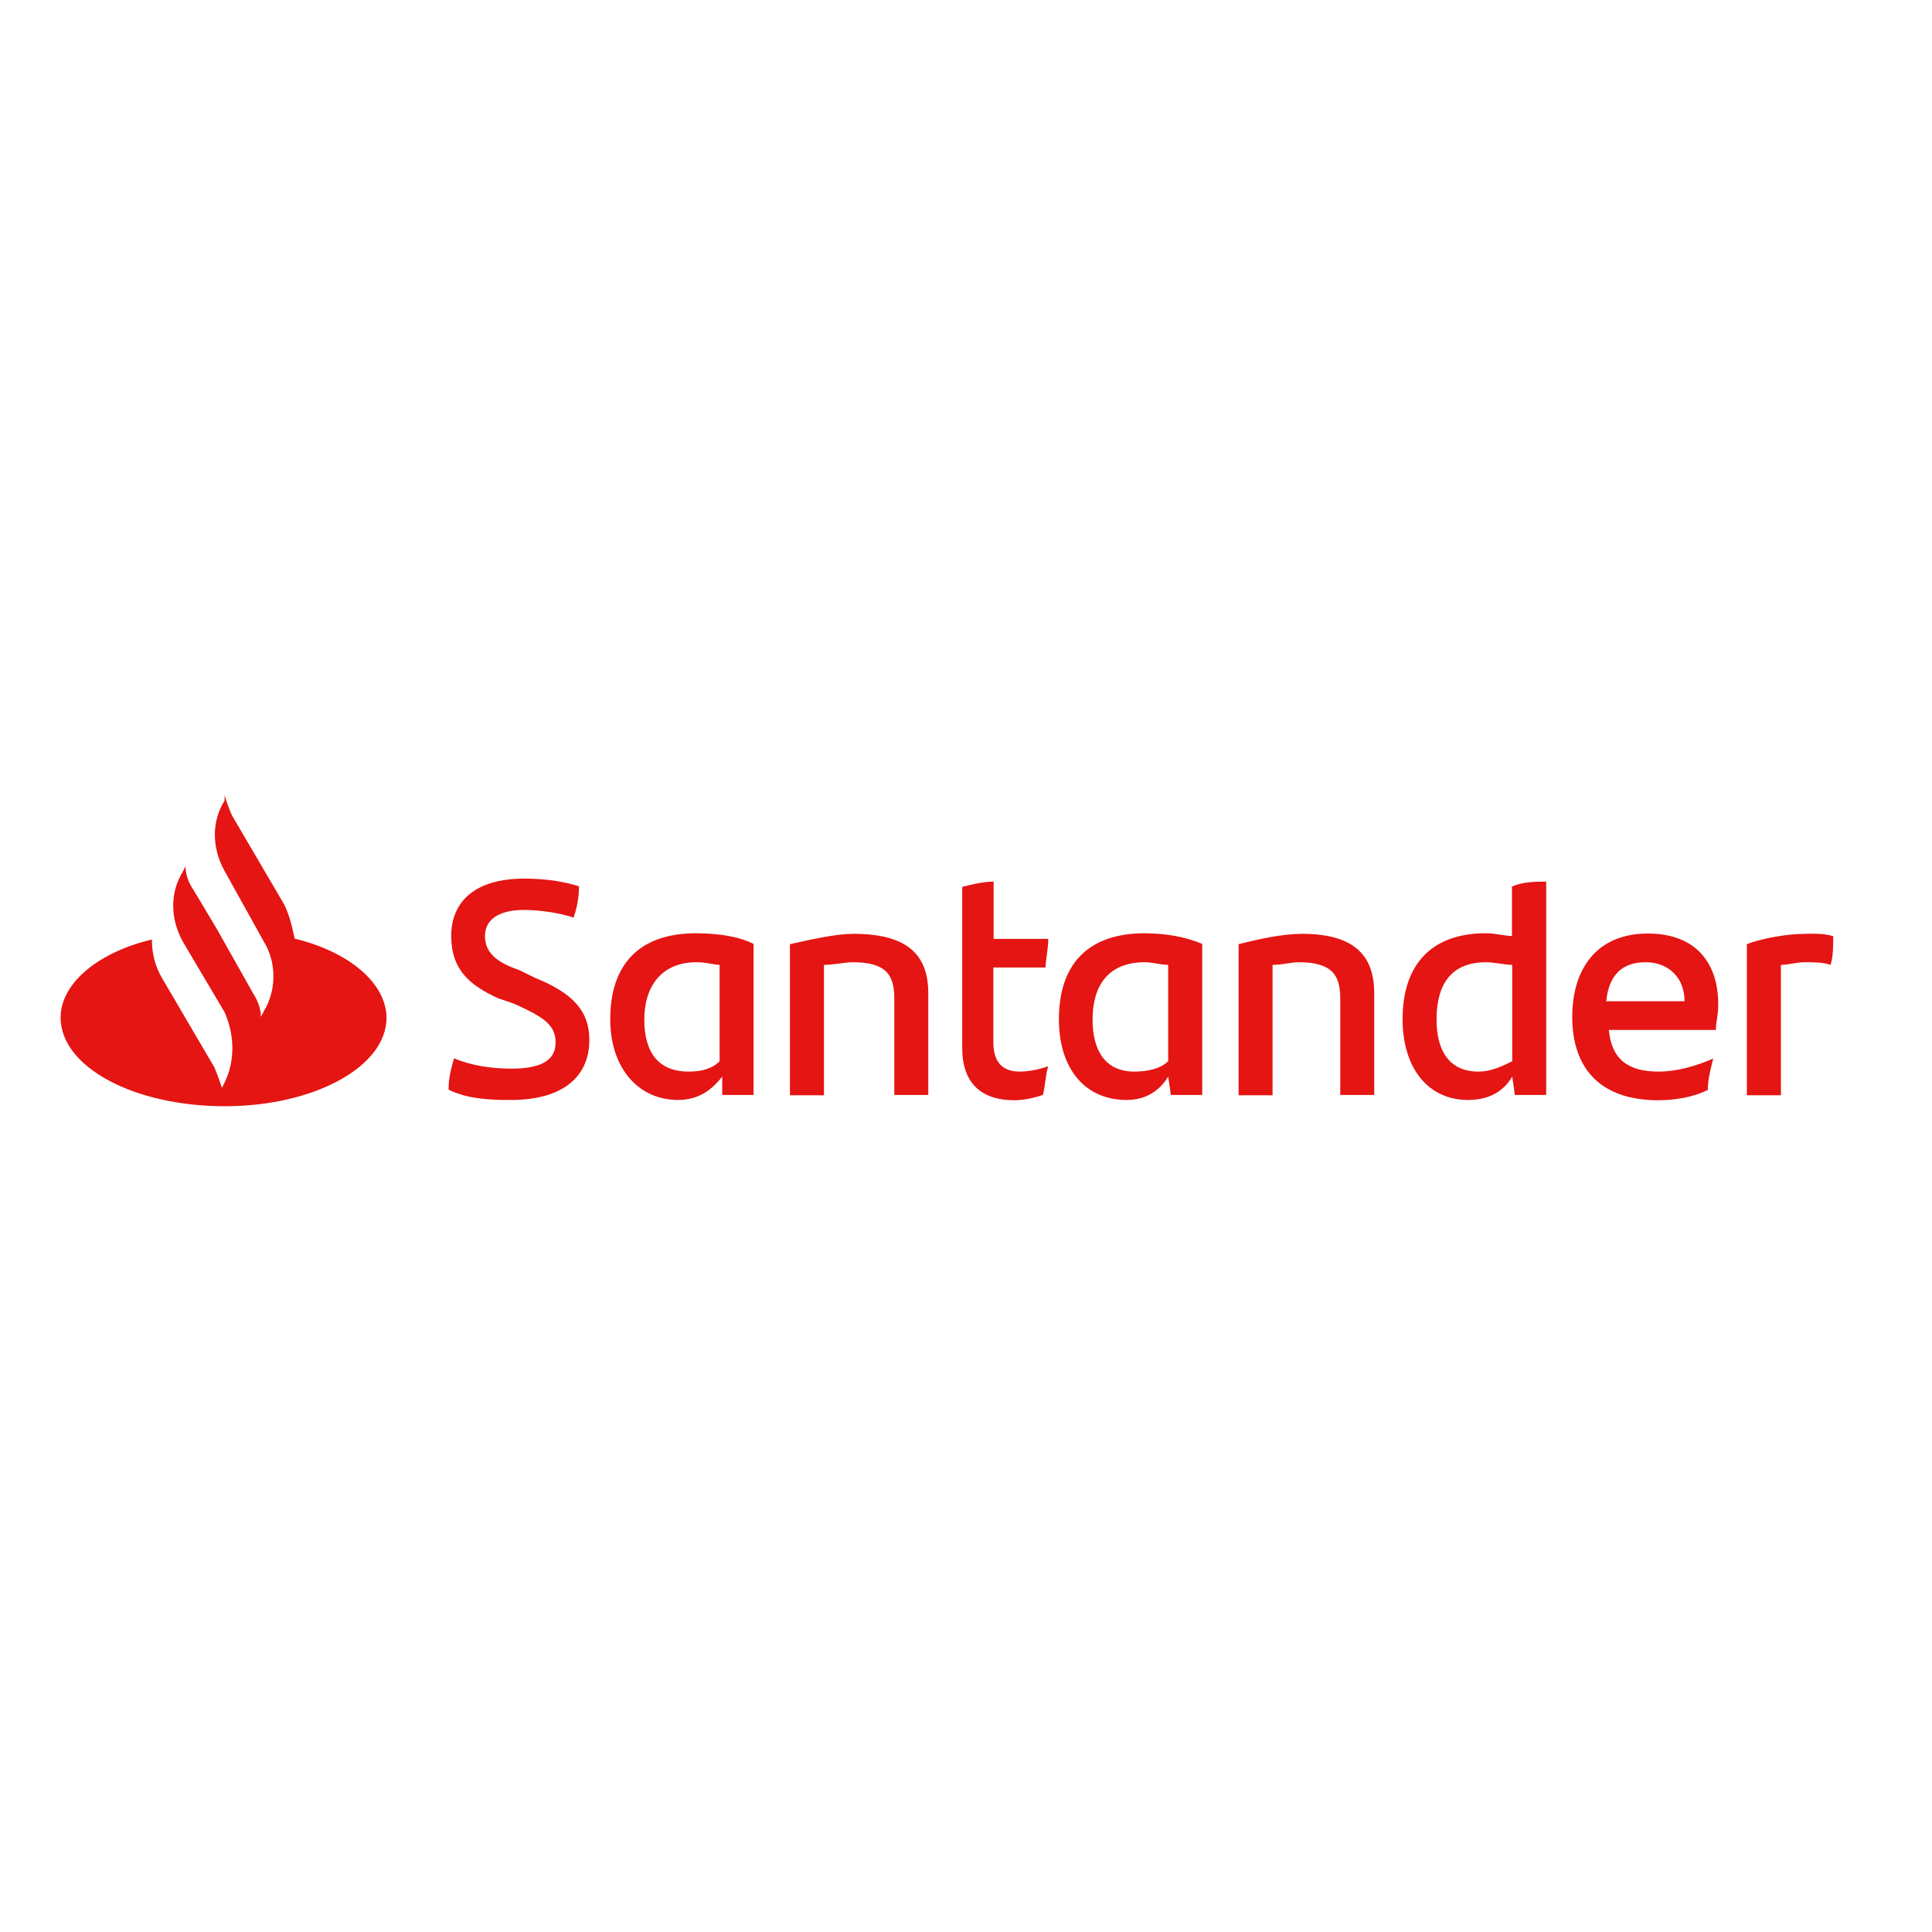 <?xml version="1.0" encoding="UTF-8"?>
<svg xmlns="http://www.w3.org/2000/svg" xmlns:xlink="http://www.w3.org/1999/xlink" width="100pt" height="100pt" viewBox="0 0 100 100" version="1.1">
<g id="surface1">
<path style=" stroke:none;fill-rule:nonzero;fill:rgb(89.412%,8.235%,7.451%);fill-opacity:1;" d="M 94.887 48.461 C 94.887 48.996 94.887 49.531 94.746 49.941 C 94.336 49.805 93.938 49.805 93.402 49.805 C 92.988 49.805 92.59 49.941 92.18 49.941 C 92.18 56.691 92.18 56.691 92.18 56.691 C 90.418 56.691 90.418 56.691 90.418 56.691 C 90.418 48.871 90.418 48.871 90.418 48.871 C 91.09 48.598 92.453 48.336 93.387 48.336 C 93.938 48.32 94.473 48.32 94.887 48.461 Z M 83.137 51.824 C 87.191 51.824 87.191 51.824 87.191 51.824 C 87.191 50.617 86.379 49.805 85.172 49.805 C 83.949 49.805 83.273 50.48 83.137 51.824 Z M 88.812 53.309 C 83.273 53.309 83.273 53.309 83.273 53.309 C 83.414 54.793 84.223 55.465 85.844 55.465 C 86.793 55.465 87.742 55.191 88.676 54.793 C 88.539 55.328 88.398 55.863 88.398 56.414 C 87.59 56.812 86.641 56.949 85.828 56.949 C 82.863 56.949 81.379 55.328 81.379 52.637 C 81.379 50.203 82.602 48.32 85.293 48.32 C 87.863 48.32 88.934 49.941 88.934 51.965 C 88.949 52.496 88.812 52.895 88.812 53.309 Z M 78.273 54.93 C 78.273 49.941 78.273 49.941 78.273 49.941 C 77.875 49.941 77.324 49.805 76.926 49.805 C 75.168 49.805 74.355 50.879 74.355 52.773 C 74.355 54.395 75.027 55.465 76.516 55.465 C 77.203 55.465 77.738 55.191 78.273 54.93 Z M 80.031 45.633 C 80.031 56.676 80.031 56.676 80.031 56.676 C 78.41 56.676 78.41 56.676 78.41 56.676 C 78.273 55.727 78.273 55.727 78.273 55.727 C 77.875 56.398 77.188 56.934 75.977 56.934 C 73.945 56.934 72.598 55.312 72.598 52.758 C 72.598 49.93 74.082 48.305 76.91 48.305 C 77.445 48.305 77.859 48.445 78.258 48.445 C 78.258 45.891 78.258 45.891 78.258 45.891 C 78.824 45.633 79.496 45.633 80.031 45.633 Z M 71.129 51.414 C 71.129 56.676 71.129 56.676 71.129 56.676 C 69.371 56.676 69.371 56.676 69.371 56.676 C 69.371 51.688 69.371 51.688 69.371 51.688 C 69.371 50.48 68.957 49.805 67.215 49.805 C 66.801 49.805 66.402 49.941 65.867 49.941 C 65.867 56.691 65.867 56.691 65.867 56.691 C 64.109 56.691 64.109 56.691 64.109 56.691 C 64.109 48.871 64.109 48.871 64.109 48.871 C 65.191 48.598 66.402 48.336 67.352 48.336 C 70.18 48.32 71.129 49.531 71.129 51.414 Z M 60.465 54.93 C 60.465 49.941 60.465 49.941 60.465 49.941 C 60.055 49.941 59.656 49.805 59.258 49.805 C 57.363 49.805 56.551 51.016 56.551 52.773 C 56.551 54.395 57.227 55.465 58.707 55.465 C 59.379 55.465 60.055 55.328 60.465 54.93 Z M 62.227 48.855 C 62.227 56.676 62.227 56.676 62.227 56.676 C 60.605 56.676 60.605 56.676 60.605 56.676 C 60.465 55.727 60.465 55.727 60.465 55.727 C 60.055 56.398 59.379 56.934 58.312 56.934 C 56.156 56.934 54.809 55.312 54.809 52.758 C 54.809 49.93 56.293 48.305 59.258 48.305 C 60.328 48.32 61.277 48.461 62.227 48.855 Z M 52.773 55.465 C 53.309 55.465 53.859 55.328 54.258 55.191 C 54.117 55.59 54.117 56.141 53.98 56.676 C 53.566 56.812 53.031 56.949 52.496 56.949 C 50.879 56.949 49.805 56.141 49.805 54.258 C 49.805 45.906 49.805 45.906 49.805 45.906 C 50.344 45.77 50.895 45.633 51.43 45.633 C 51.43 48.598 51.43 48.598 51.43 48.598 C 54.258 48.598 54.258 48.598 54.258 48.598 C 54.258 49.133 54.117 49.684 54.117 50.078 C 51.414 50.078 51.414 50.078 51.414 50.078 C 51.414 53.98 51.414 53.98 51.414 53.98 C 51.43 55.055 51.965 55.465 52.773 55.465 Z M 48.047 51.414 C 48.047 56.676 48.047 56.676 48.047 56.676 C 46.289 56.676 46.289 56.676 46.289 56.676 C 46.289 51.688 46.289 51.688 46.289 51.688 C 46.289 50.48 45.891 49.805 44.129 49.805 C 43.73 49.805 43.184 49.941 42.648 49.941 C 42.648 56.691 42.648 56.691 42.648 56.691 C 40.887 56.691 40.887 56.691 40.887 56.691 C 40.887 48.871 40.887 48.871 40.887 48.871 C 42.098 48.598 43.32 48.336 44.129 48.336 C 47.098 48.32 48.047 49.531 48.047 51.414 Z M 37.246 54.93 C 37.246 49.941 37.246 49.941 37.246 49.941 C 36.973 49.941 36.574 49.805 36.039 49.805 C 34.281 49.805 33.348 51.016 33.348 52.773 C 33.348 54.395 34.02 55.465 35.641 55.465 C 36.301 55.465 36.852 55.328 37.246 54.93 Z M 39.004 48.855 C 39.004 56.676 39.004 56.676 39.004 56.676 C 37.383 56.676 37.383 56.676 37.383 56.676 C 37.383 55.727 37.383 55.727 37.383 55.727 C 36.852 56.398 36.176 56.934 35.09 56.934 C 33.07 56.934 31.586 55.312 31.586 52.758 C 31.586 49.93 33.07 48.305 36.039 48.305 C 37.246 48.32 38.195 48.461 39.004 48.855 Z M 23.219 56.398 C 23.219 55.727 23.355 55.328 23.496 54.777 C 24.445 55.176 25.516 55.312 26.465 55.312 C 27.945 55.312 28.758 54.918 28.758 53.965 C 28.758 53.016 28.082 52.621 26.602 51.949 C 25.789 51.672 25.789 51.672 25.789 51.672 C 24.309 51 23.355 50.188 23.355 48.445 C 23.355 46.684 24.566 45.477 27.137 45.477 C 28.223 45.477 29.156 45.617 29.969 45.875 C 29.969 46.547 29.828 47.082 29.691 47.496 C 28.883 47.219 27.793 47.098 27.121 47.098 C 25.773 47.098 25.102 47.633 25.102 48.445 C 25.102 49.254 25.637 49.793 26.859 50.203 C 27.672 50.602 27.672 50.602 27.672 50.602 C 29.691 51.414 30.504 52.359 30.504 53.828 C 30.504 55.711 29.156 56.934 26.449 56.934 C 25.102 56.949 24.031 56.812 23.219 56.398 Z M 15.25 48.582 C 15.113 47.91 14.977 47.375 14.715 46.824 C 12.023 42.234 12.023 42.234 12.023 42.234 C 11.887 41.957 11.746 41.562 11.625 41.164 C 11.625 41.438 11.625 41.438 11.625 41.438 C 10.953 42.508 10.953 43.871 11.625 45.082 C 13.645 48.719 13.645 48.719 13.645 48.719 C 14.32 49.793 14.32 51.273 13.645 52.359 C 13.504 52.637 13.504 52.637 13.504 52.637 C 13.504 52.238 13.367 51.824 13.109 51.43 C 11.211 48.062 11.211 48.062 11.211 48.062 C 10.004 46.043 10.004 46.043 10.004 46.043 C 9.73 45.645 9.605 45.23 9.605 44.832 C 9.469 45.109 9.469 45.109 9.469 45.109 C 8.797 46.18 8.797 47.543 9.469 48.75 C 11.625 52.391 11.625 52.391 11.625 52.391 C 12.16 53.598 12.16 54.945 11.625 56.031 C 11.488 56.309 11.488 56.309 11.488 56.309 C 11.352 55.91 11.211 55.496 11.09 55.234 C 8.398 50.645 8.398 50.645 8.398 50.645 C 8 49.973 7.863 49.301 7.863 48.629 C 5.035 49.301 3.137 50.922 3.137 52.668 C 3.137 55.219 6.914 57.258 11.641 57.258 C 16.23 57.258 20.008 55.234 20.008 52.668 C 19.977 50.879 18.078 49.27 15.25 48.582 Z M 15.25 48.582 "/>
</g>
</svg>
